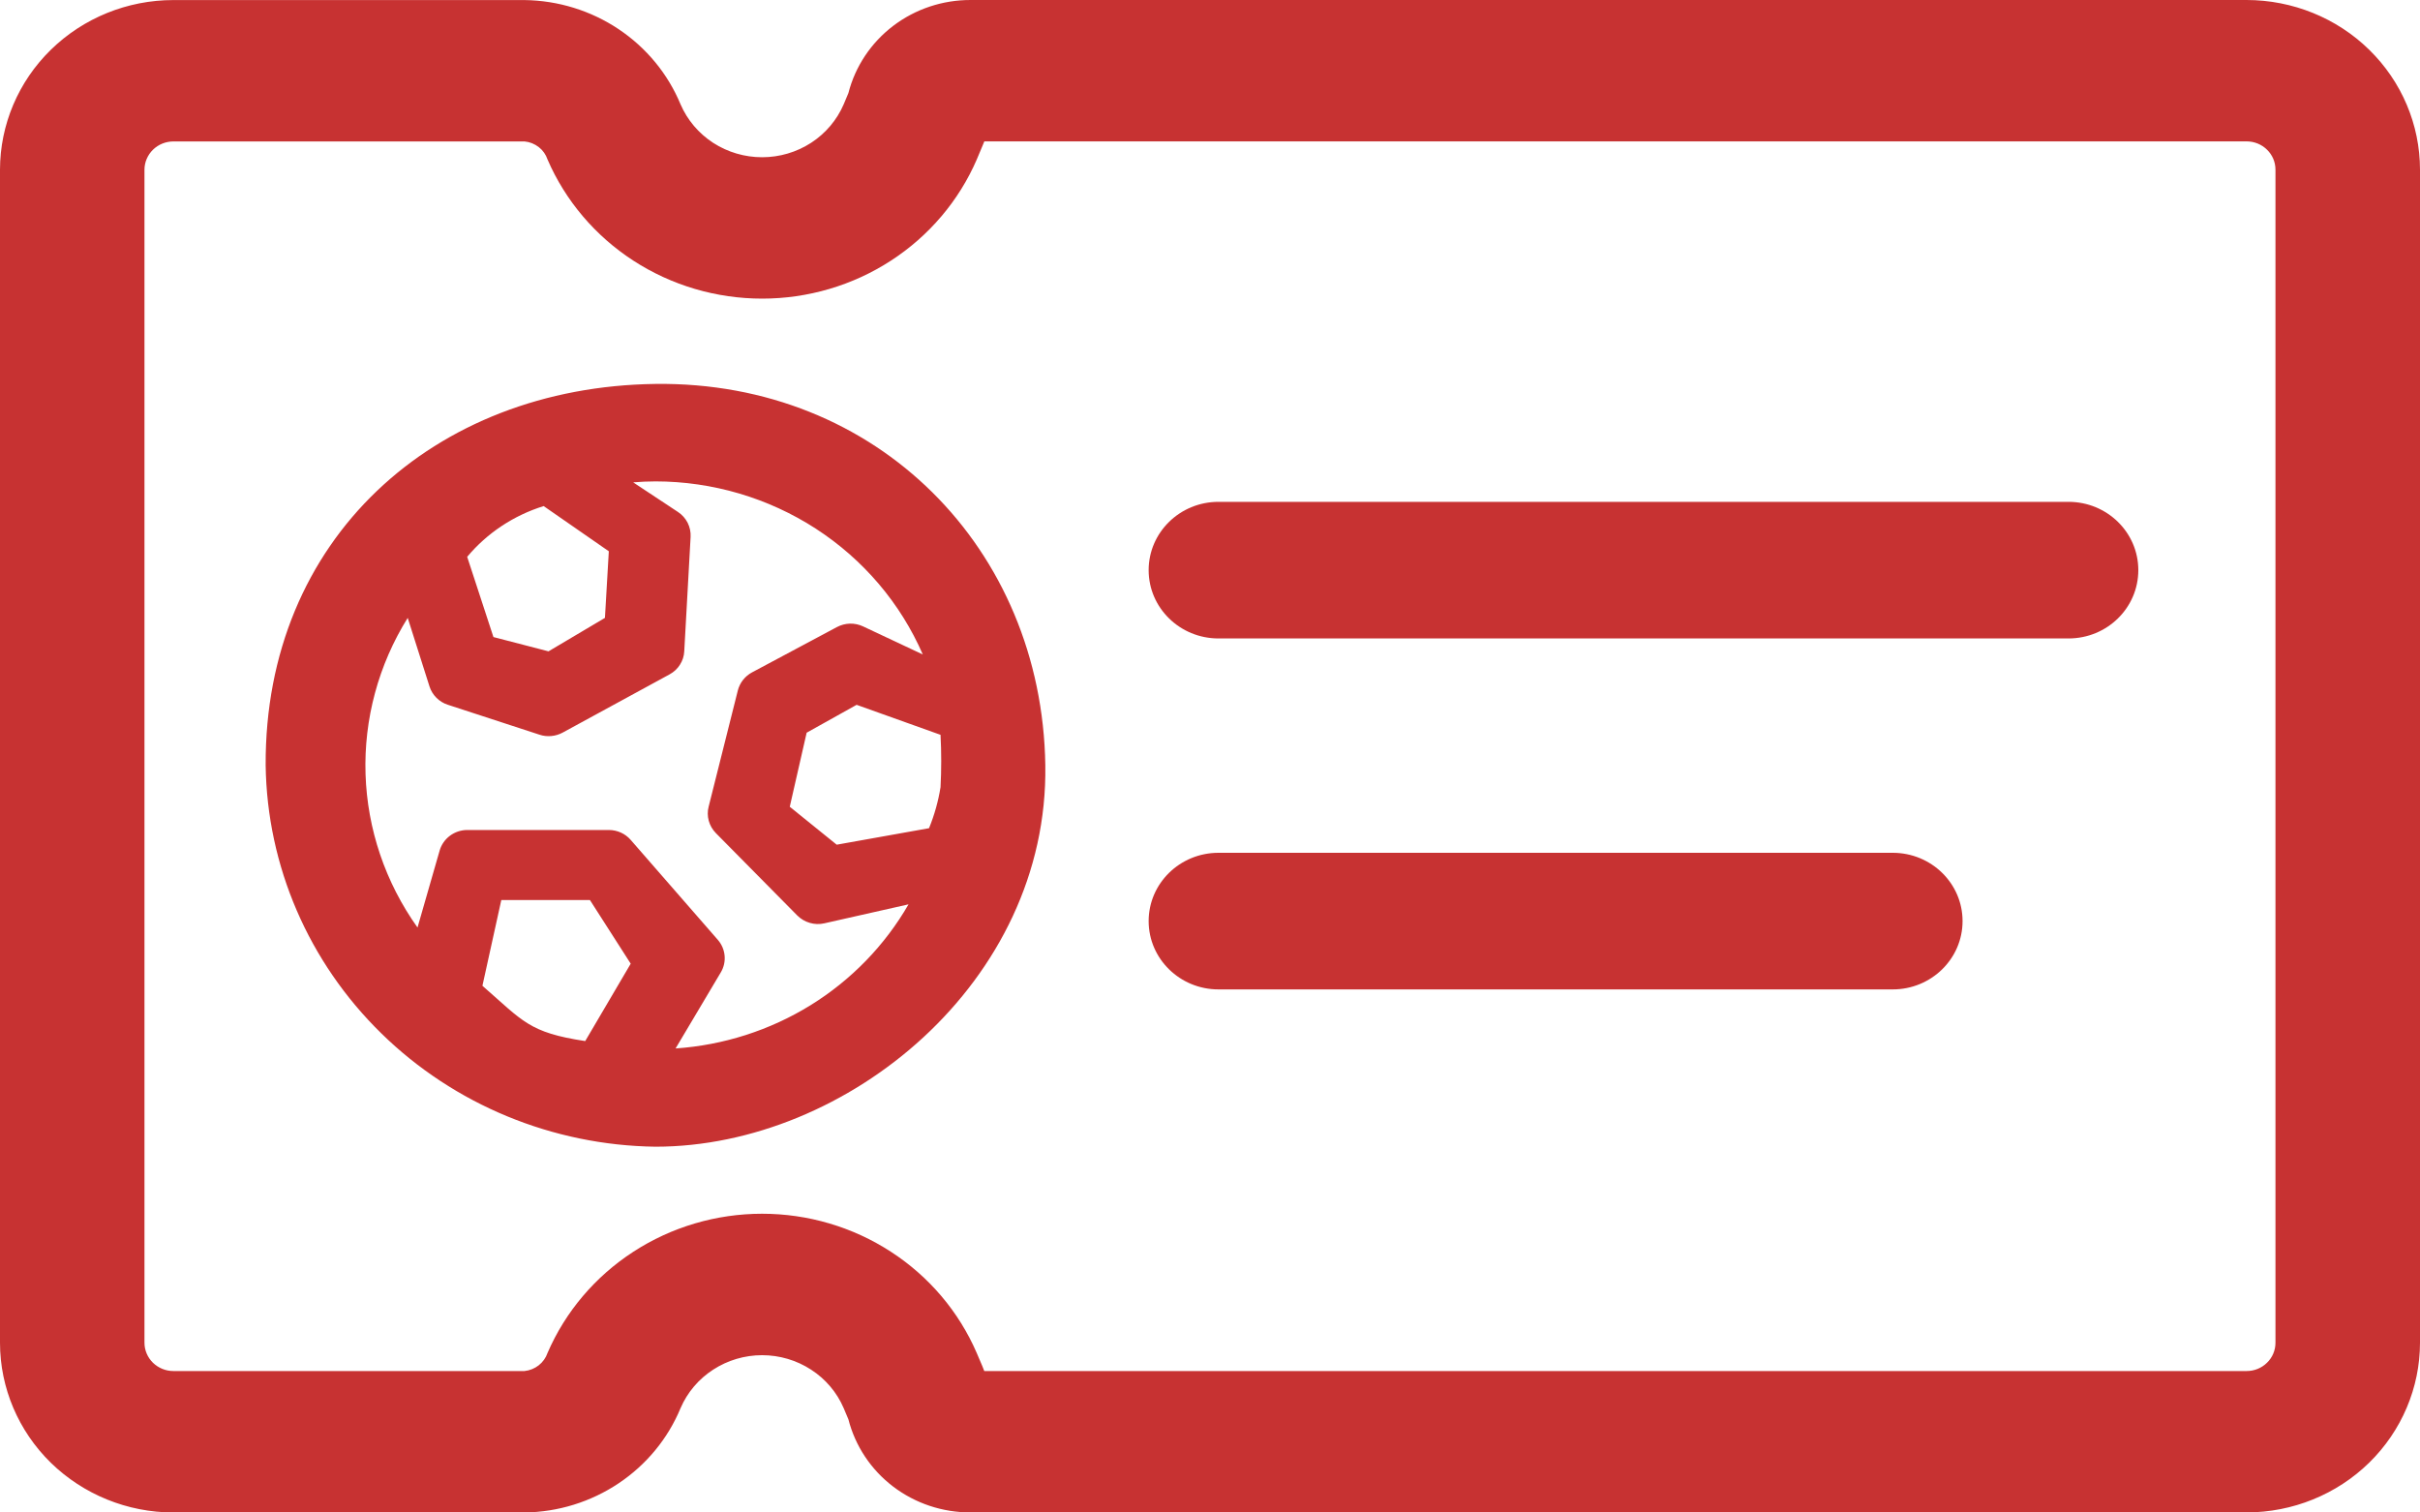 <svg width="40" height="25" viewBox="0 0 40 25" fill="none" xmlns="http://www.w3.org/2000/svg">
<path d="M10.834 6.346C7.167 6.393 4.372 8.913 4.391 12.65C4.414 14.315 5.1 15.905 6.304 17.082C7.507 18.26 9.133 18.931 10.834 18.954C14.003 18.954 17.332 16.229 17.278 12.65C17.224 9.071 14.501 6.299 10.834 6.346ZM15.358 13.689L13.83 13.962L13.054 13.335L13.333 12.111L14.159 11.65L15.546 12.146C15.561 12.434 15.561 12.723 15.546 13.011C15.509 13.243 15.445 13.471 15.356 13.689L15.358 13.689ZM10.063 9.112L9.999 10.213L9.066 10.766L8.156 10.53L7.722 9.204C8.051 8.81 8.491 8.519 8.986 8.365L10.063 9.112ZM9.673 17.208C8.743 17.067 8.647 16.881 7.974 16.294L8.286 14.877H9.751L10.425 15.929L9.673 17.208ZM11.166 17.331L11.915 16.071C11.964 15.988 11.986 15.892 11.977 15.796C11.968 15.7 11.93 15.61 11.866 15.536L10.425 13.883C10.381 13.832 10.325 13.79 10.263 13.762C10.2 13.734 10.133 13.719 10.064 13.719H7.724C7.621 13.719 7.52 13.752 7.437 13.814C7.355 13.875 7.295 13.961 7.267 14.058L6.901 15.331C6.369 14.585 6.071 13.704 6.042 12.796C6.013 11.887 6.255 10.989 6.739 10.213L7.099 11.346C7.121 11.416 7.16 11.48 7.213 11.533C7.265 11.586 7.33 11.626 7.402 11.649L8.918 12.144C8.98 12.165 9.047 12.172 9.112 12.166C9.178 12.16 9.241 12.141 9.299 12.11L11.067 11.147C11.137 11.109 11.197 11.054 11.239 10.987C11.282 10.92 11.306 10.844 11.31 10.766L11.415 8.873C11.419 8.793 11.402 8.713 11.366 8.641C11.329 8.569 11.275 8.508 11.207 8.463L10.466 7.973C10.589 7.963 10.712 7.957 10.836 7.957C11.778 7.958 12.699 8.23 13.484 8.738C14.269 9.247 14.884 9.97 15.253 10.818L14.266 10.354C14.198 10.322 14.123 10.306 14.048 10.308C13.973 10.31 13.899 10.33 13.833 10.365L12.43 11.114C12.372 11.145 12.321 11.188 12.281 11.239C12.241 11.29 12.212 11.349 12.196 11.411L11.713 13.334C11.693 13.41 11.694 13.49 11.715 13.567C11.736 13.643 11.776 13.713 11.832 13.77L13.178 15.132C13.235 15.189 13.306 15.231 13.384 15.254C13.462 15.277 13.544 15.28 13.624 15.262L15.017 14.948C14.626 15.626 14.07 16.199 13.398 16.615C12.726 17.03 11.959 17.276 11.165 17.33L11.166 17.331Z" fill="#C73232"/>
<path d="M37.134 24.999H16.047C15.582 25.001 15.13 24.851 14.763 24.572C14.396 24.293 14.136 23.901 14.023 23.46L13.945 23.275C13.833 23.015 13.646 22.794 13.406 22.639C13.166 22.483 12.885 22.4 12.597 22.4C12.309 22.4 12.028 22.483 11.788 22.639C11.548 22.794 11.361 23.015 11.249 23.275C11.04 23.779 10.684 24.211 10.225 24.518C9.766 24.825 9.225 24.993 8.669 25H2.865C2.106 24.999 1.378 24.703 0.84 24.178C0.303 23.652 0.001 22.94 0 22.197V2.804C0.001 2.061 0.303 1.348 0.84 0.823C1.377 0.297 2.106 0.001 2.865 0.001H8.669C9.225 0.008 9.766 0.175 10.225 0.482C10.684 0.789 11.04 1.221 11.249 1.725C11.361 1.984 11.548 2.205 11.788 2.361C12.028 2.516 12.309 2.599 12.597 2.599C12.885 2.599 13.166 2.516 13.406 2.361C13.646 2.205 13.833 1.984 13.945 1.725L14.023 1.539C14.136 1.098 14.397 0.706 14.764 0.427C15.131 0.148 15.583 -0.002 16.048 2.3799e-05H37.135C37.894 0.001 38.623 0.296 39.16 0.822C39.697 1.347 39.999 2.06 40 2.803V22.195C39.999 22.938 39.697 23.651 39.16 24.177C38.622 24.703 37.894 24.998 37.134 24.999ZM16.269 22.662H37.134C37.261 22.662 37.382 22.613 37.471 22.525C37.561 22.438 37.611 22.319 37.611 22.195V2.804C37.611 2.68 37.561 2.561 37.471 2.474C37.382 2.386 37.261 2.337 37.134 2.337H16.27L16.238 2.414L16.145 2.636C15.85 3.318 15.356 3.9 14.725 4.309C14.095 4.718 13.354 4.936 12.598 4.936C11.841 4.936 11.101 4.718 10.47 4.309C9.839 3.9 9.345 3.318 9.05 2.636C9.023 2.555 8.973 2.484 8.906 2.432C8.838 2.379 8.757 2.346 8.671 2.338H2.865C2.739 2.338 2.618 2.387 2.528 2.475C2.439 2.563 2.388 2.681 2.388 2.805V22.195C2.388 22.319 2.439 22.437 2.528 22.525C2.618 22.612 2.739 22.662 2.865 22.662H8.669C8.756 22.653 8.837 22.62 8.905 22.567C8.972 22.514 9.023 22.443 9.05 22.363C9.345 21.681 9.838 21.099 10.469 20.69C11.1 20.28 11.84 20.062 12.597 20.062C13.354 20.062 14.094 20.28 14.725 20.69C15.356 21.099 15.849 21.681 16.144 22.363L16.237 22.581C16.247 22.609 16.259 22.635 16.269 22.662Z" fill="#C73232"/>
<path d="M34.19 8.295H20.14C19.503 8.295 18.986 8.8 18.986 9.424C18.986 10.048 19.503 10.553 20.14 10.553H34.19C34.828 10.553 35.344 10.048 35.344 9.424C35.344 8.8 34.828 8.295 34.19 8.295Z" fill="#C73232"/>
<path d="M31.285 14.096H20.14C19.503 14.096 18.986 14.601 18.986 15.225C18.986 15.848 19.503 16.354 20.14 16.354H31.285C31.922 16.354 32.439 15.848 32.439 15.225C32.439 14.601 31.922 14.096 31.285 14.096Z" fill="#C73232"/>
</svg>
